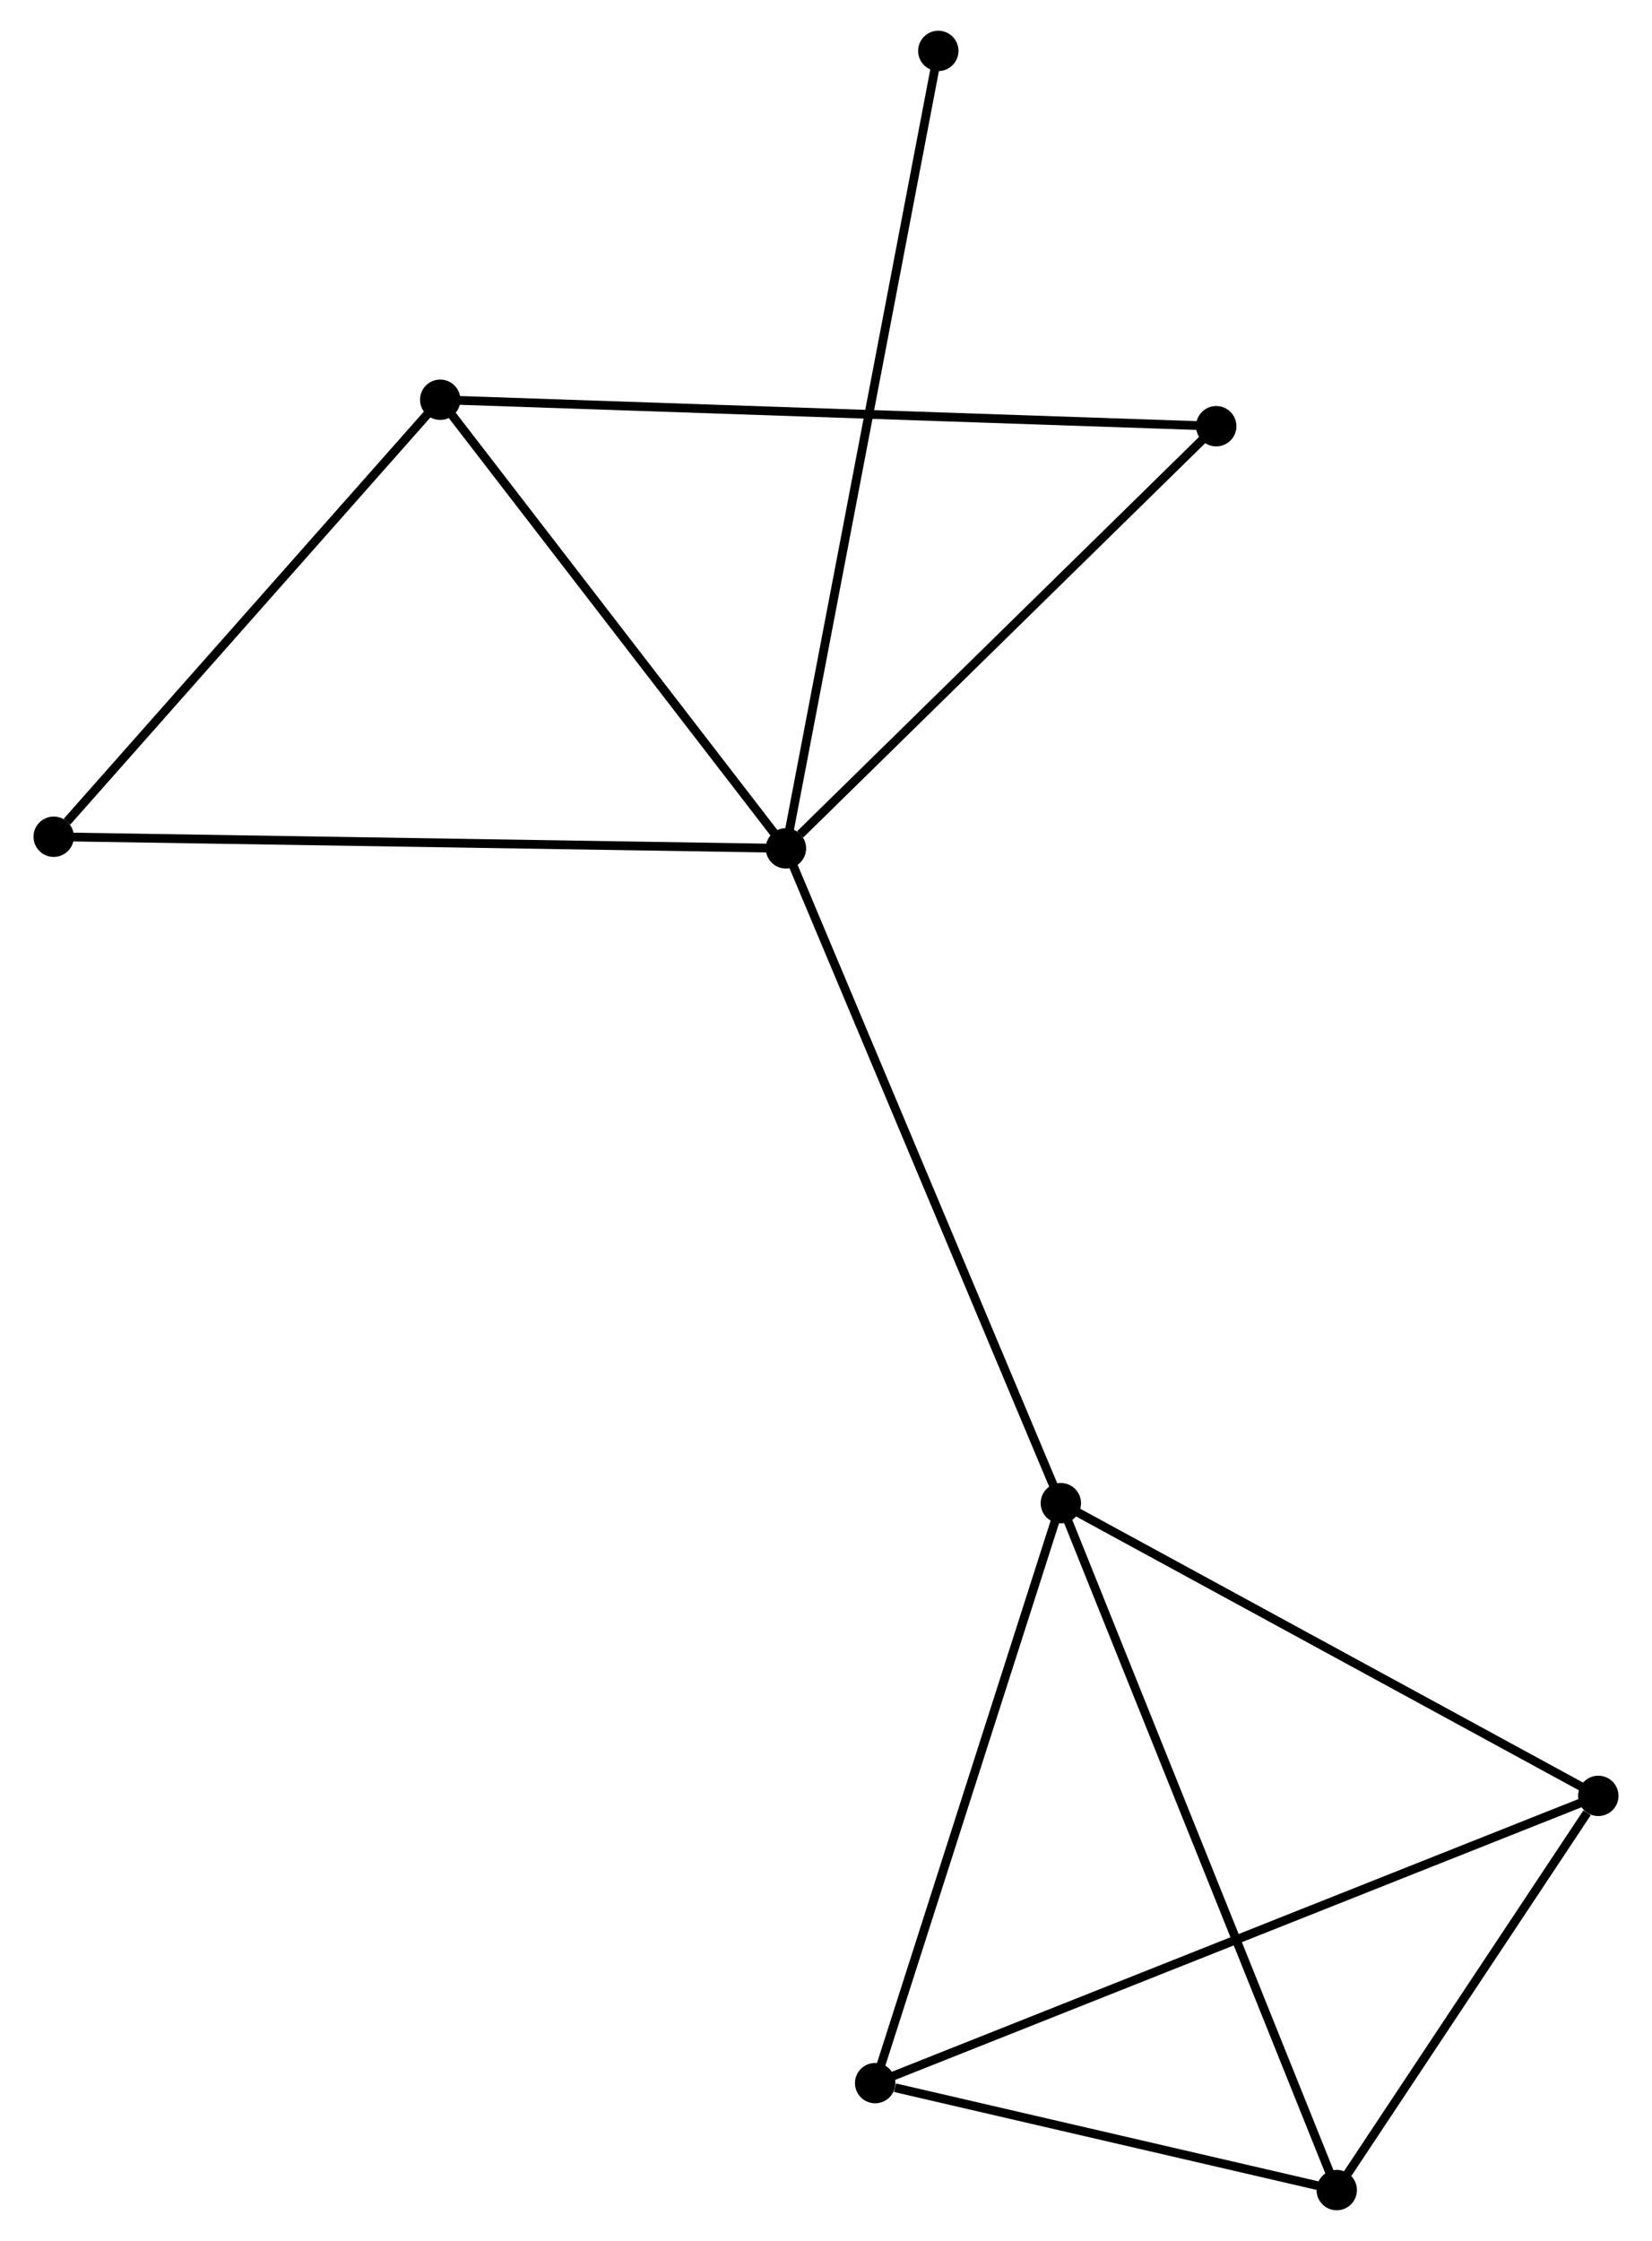 <?xml version="1.0" encoding="UTF-8" standalone="no"?>
<!DOCTYPE svg PUBLIC "-//W3C//DTD SVG 1.1//EN"
 "http://www.w3.org/Graphics/SVG/1.1/DTD/svg11.dtd">
<!-- Generated by graphviz version 2.36.0 (20140111.2315)
 -->
<!-- Title: %3 Pages: 1 -->
<svg width="188pt" height="255pt"
 viewBox="0.00 0.00 187.62 255.35" xmlns="http://www.w3.org/2000/svg" xmlns:xlink="http://www.w3.org/1999/xlink">
<g id="graph0" class="graph" transform="scale(1 1) rotate(0) translate(4 251.352)">
<title>%3</title>
<!-- 0 -->
<g id="node1" class="node"><title>0</title>
<ellipse fill="black" stroke="black" cx="85.244" cy="-154.684" rx="1.8" ry="1.8"/>
</g>
<!-- 1 -->
<g id="node2" class="node"><title>1</title>
<ellipse fill="black" stroke="black" cx="116.573" cy="-80.07" rx="1.8" ry="1.8"/>
</g>
<!-- 0&#45;&#45;1 -->
<g id="edge1" class="edge"><title>0&#45;&#45;1</title>
<path fill="none" stroke="black" d="M86.018,-152.84C90.353,-142.517 111.563,-92.004 115.826,-81.85"/>
</g>
<!-- 3 -->
<g id="node3" class="node"><title>3</title>
<ellipse fill="black" stroke="black" cx="45.847" cy="-205.802" rx="1.8" ry="1.8"/>
</g>
<!-- 0&#45;&#45;3 -->
<g id="edge2" class="edge"><title>0&#45;&#45;3</title>
<path fill="none" stroke="black" d="M83.933,-156.385C77.952,-164.146 53.278,-196.161 47.203,-204.043"/>
</g>
<!-- 6 -->
<g id="node4" class="node"><title>6</title>
<ellipse fill="black" stroke="black" cx="1.8" cy="-156.008" rx="1.8" ry="1.8"/>
</g>
<!-- 0&#45;&#45;6 -->
<g id="edge3" class="edge"><title>0&#45;&#45;6</title>
<path fill="none" stroke="black" d="M83.181,-154.717C71.637,-154.9 15.146,-155.796 3.791,-155.976"/>
</g>
<!-- 7 -->
<g id="node5" class="node"><title>7</title>
<ellipse fill="black" stroke="black" cx="134.28" cy="-202.787" rx="1.8" ry="1.8"/>
</g>
<!-- 0&#45;&#45;7 -->
<g id="edge4" class="edge"><title>0&#45;&#45;7</title>
<path fill="none" stroke="black" d="M86.876,-156.285C94.453,-163.718 126.135,-194.797 132.975,-201.507"/>
</g>
<!-- 8 -->
<g id="node6" class="node"><title>8</title>
<ellipse fill="black" stroke="black" cx="102.608" cy="-245.552" rx="1.8" ry="1.8"/>
</g>
<!-- 0&#45;&#45;8 -->
<g id="edge5" class="edge"><title>0&#45;&#45;8</title>
<path fill="none" stroke="black" d="M85.607,-156.582C87.866,-168.408 99.993,-231.87 102.247,-243.665"/>
</g>
<!-- 2 -->
<g id="node7" class="node"><title>2</title>
<ellipse fill="black" stroke="black" cx="95.412" cy="-13.988" rx="1.8" ry="1.8"/>
</g>
<!-- 1&#45;&#45;2 -->
<g id="edge6" class="edge"><title>1&#45;&#45;2</title>
<path fill="none" stroke="black" d="M115.963,-78.164C112.873,-68.514 98.986,-25.148 95.985,-15.777"/>
</g>
<!-- 4 -->
<g id="node8" class="node"><title>4</title>
<ellipse fill="black" stroke="black" cx="177.819" cy="-46.719" rx="1.8" ry="1.8"/>
</g>
<!-- 1&#45;&#45;4 -->
<g id="edge7" class="edge"><title>1&#45;&#45;4</title>
<path fill="none" stroke="black" d="M118.34,-79.108C127.284,-74.238 167.476,-52.351 176.161,-47.622"/>
</g>
<!-- 5 -->
<g id="node9" class="node"><title>5</title>
<ellipse fill="black" stroke="black" cx="148.013" cy="-1.8" rx="1.8" ry="1.8"/>
</g>
<!-- 1&#45;&#45;5 -->
<g id="edge8" class="edge"><title>1&#45;&#45;5</title>
<path fill="none" stroke="black" d="M117.351,-78.136C121.7,-67.307 142.985,-14.319 147.263,-3.667"/>
</g>
<!-- 3&#45;&#45;6 -->
<g id="edge11" class="edge"><title>3&#45;&#45;6</title>
<path fill="none" stroke="black" d="M44.381,-204.146C37.694,-196.586 10.108,-165.4 3.316,-157.722"/>
</g>
<!-- 3&#45;&#45;7 -->
<g id="edge12" class="edge"><title>3&#45;&#45;7</title>
<path fill="none" stroke="black" d="M47.694,-205.74C59.203,-205.347 120.964,-203.241 132.443,-202.85"/>
</g>
<!-- 2&#45;&#45;4 -->
<g id="edge9" class="edge"><title>2&#45;&#45;4</title>
<path fill="none" stroke="black" d="M97.134,-14.672C107.858,-18.931 165.411,-41.79 176.108,-46.039"/>
</g>
<!-- 2&#45;&#45;5 -->
<g id="edge10" class="edge"><title>2&#45;&#45;5</title>
<path fill="none" stroke="black" d="M97.673,-13.464C106.325,-11.46 137.284,-4.286 145.82,-2.308"/>
</g>
<!-- 4&#45;&#45;5 -->
<g id="edge13" class="edge"><title>4&#45;&#45;5</title>
<path fill="none" stroke="black" d="M176.539,-44.789C171.636,-37.4 154.093,-10.962 149.256,-3.673"/>
</g>
</g>
</svg>
